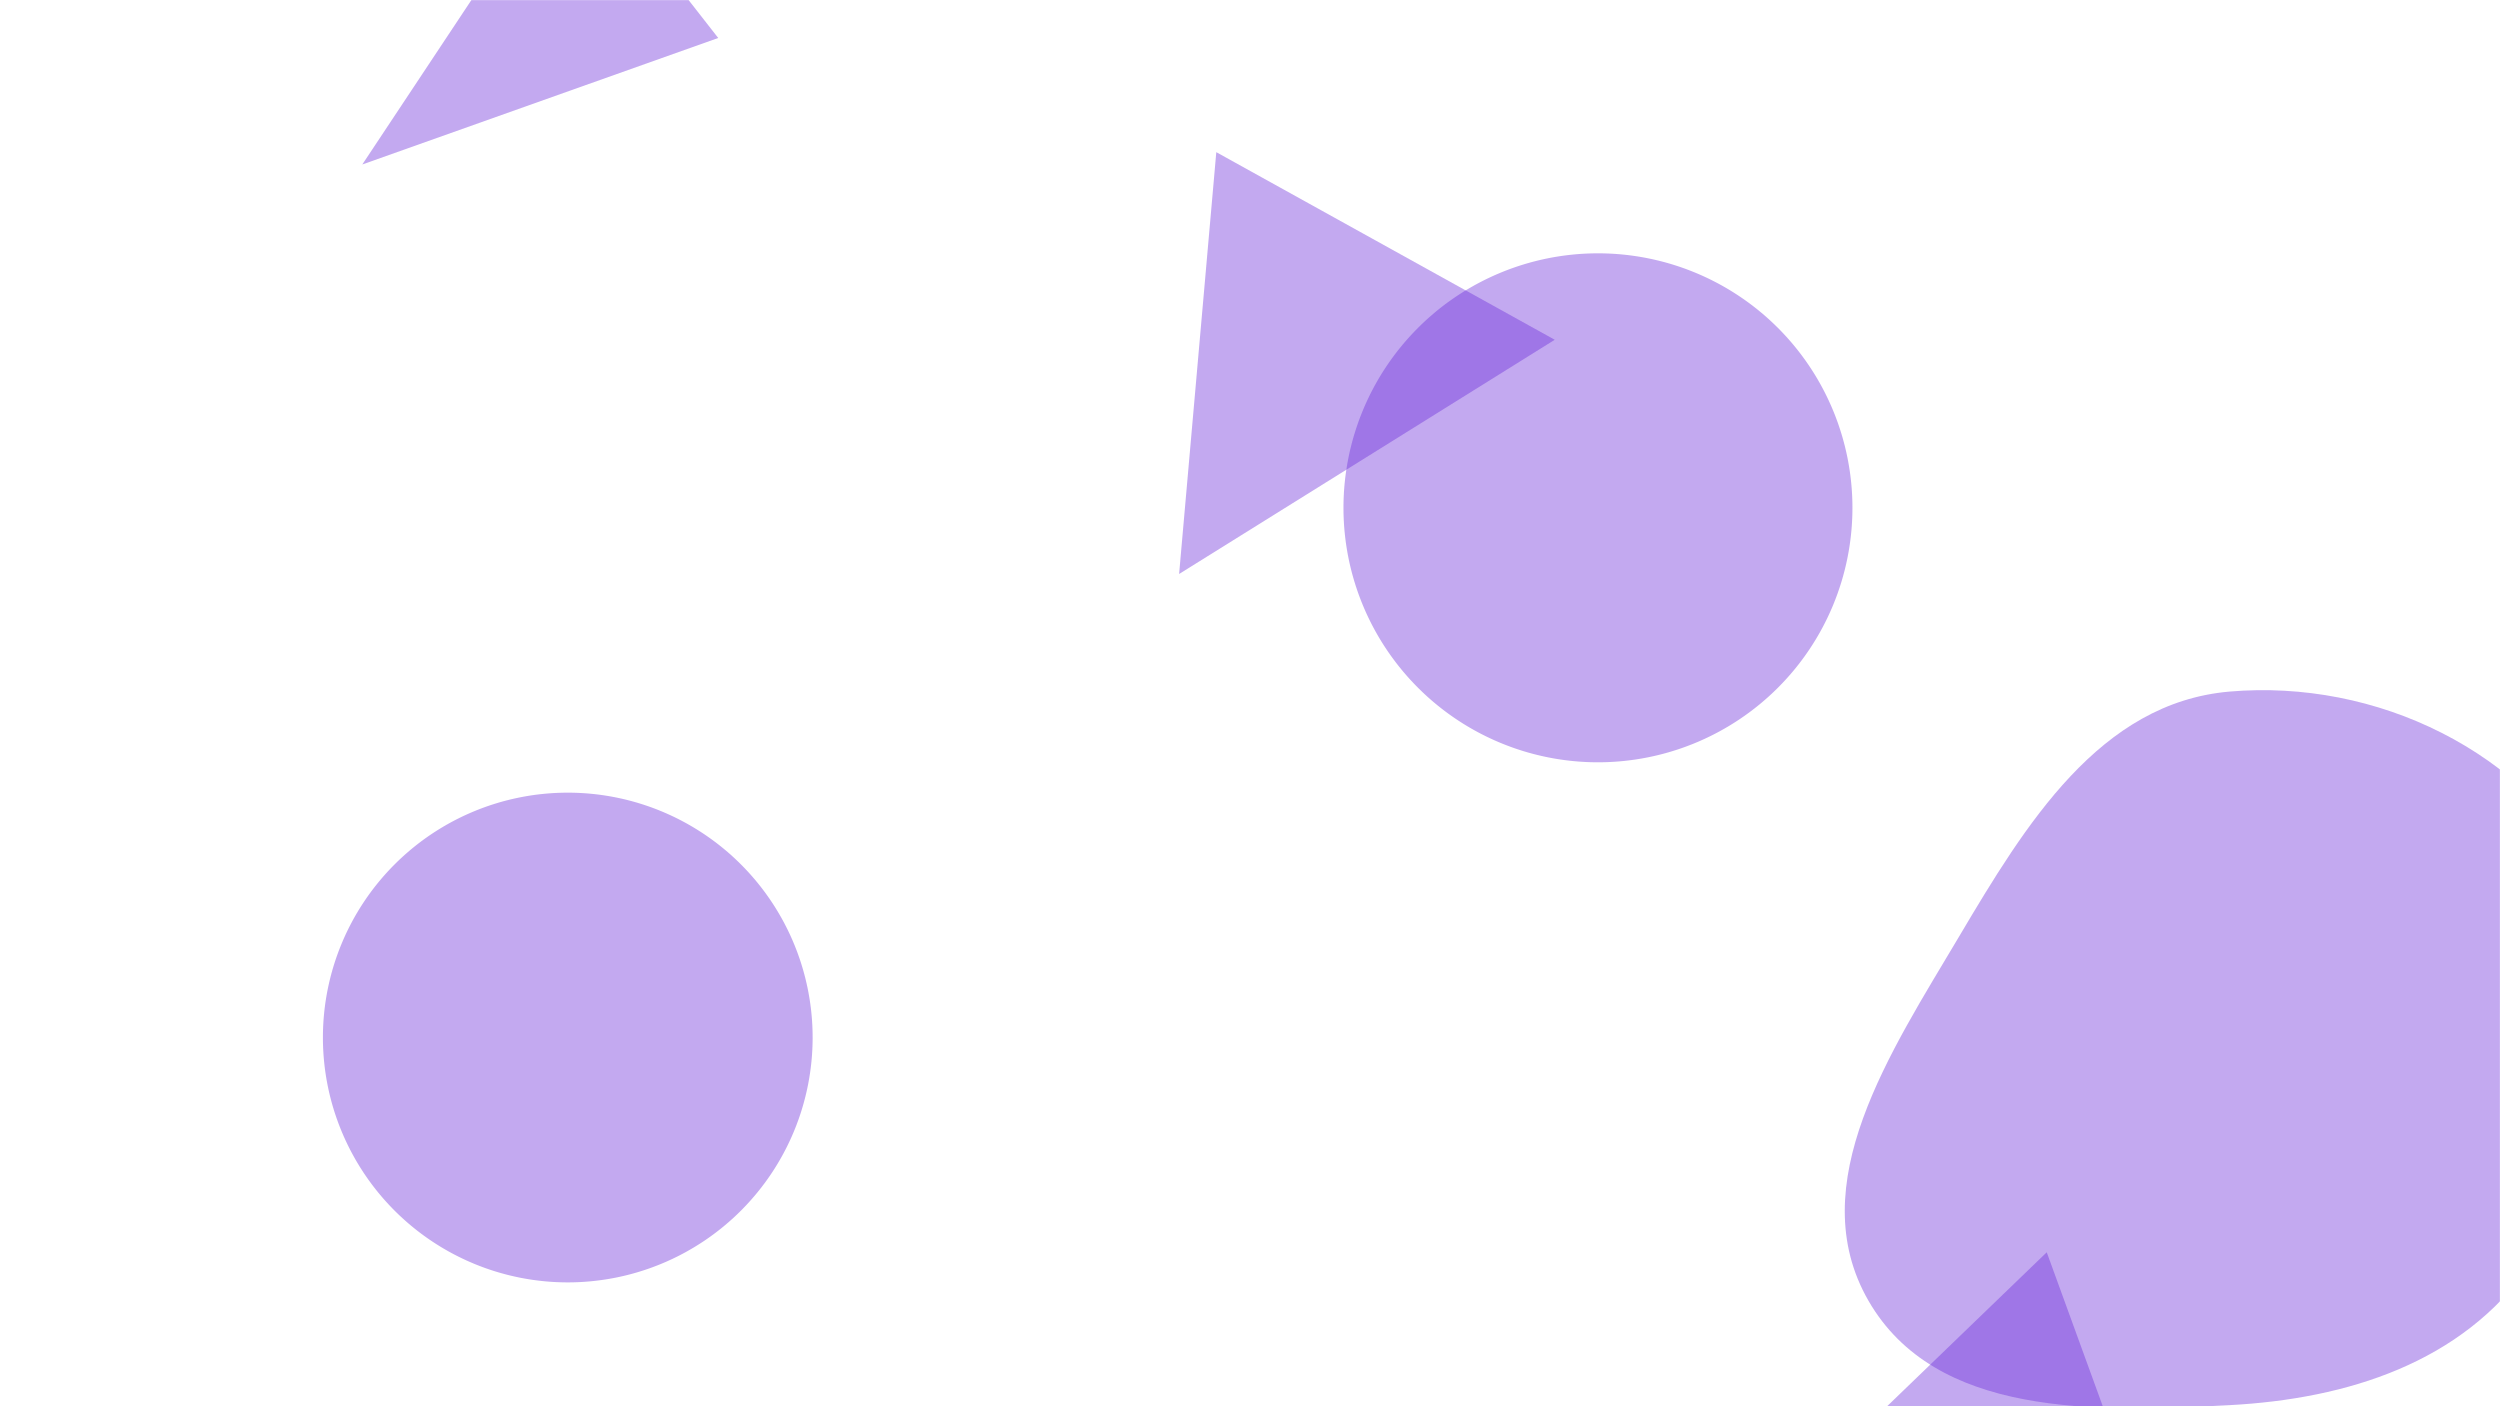  <svg xmlns="http://www.w3.org/2000/svg" version="1.1" xmlns:xlink="http://www.w3.org/1999/xlink" xmlns:svgjs="http://svgjs.dev/svgjs" width="1920" height="1080" preserveAspectRatio="none" viewBox="0 0 1920 1080"><g mask="url(&quot;#SvgjsMask1083&quot;)" fill="none"><path d="M551.596 29.173L438.635-115.409 278.241 126.323z" fill="rgba(107, 40, 217, 0.4)" class="triangle-float1"></path><path d="M1410.463 1117.436L1641.986 1154.332 1571.892 961.75z" fill="rgba(107, 40, 217, 0.4)" class="triangle-float3"></path><path d="M1712.303,1079.158C1802.977,1074.327,1890.797,1046.425,1942.749,971.952C2003.928,884.252,2042.463,771.651,1992.924,676.888C1940.586,576.77,1824.857,521.412,1712.303,531.132C1612.634,539.739,1555.717,632.99,1504.71,719.05C1452.157,807.718,1383.524,909.708,1435.001,999.005C1486.505,1088.349,1609.323,1084.645,1712.303,1079.158" fill="rgba(107, 40, 217, 0.4)" class="triangle-float2"></path><path d="M248 796.82 a188.05 188.05 0 1 0 376.1 0 a188.05 188.05 0 1 0 -376.1 0z" fill="rgba(107, 40, 217, 0.4)" class="triangle-float3"></path><path d="M1031.79 390 a195.44 195.44 0 1 0 390.88 0 a195.44 195.44 0 1 0 -390.88 0z" fill="rgba(107, 40, 217, 0.4)" class="triangle-float1"></path><path d="M905.558 440.822L1194.04 260.94 934.114 116.861z" fill="rgba(107, 40, 217, 0.4)" class="triangle-float3"></path></g><defs><mask id="SvgjsMask1083"><rect width="1920" height="1080" fill="#ffffff"></rect></mask><style>
                @keyframes float1 {
                    0%{transform: translate(0, 0)}
                    50%{transform: translate(-10px, 0)}
                    100%{transform: translate(0, 0)}
                }

                .triangle-float1 {
                    animation: float1 5s infinite;
                }

                @keyframes float2 {
                    0%{transform: translate(0, 0)}
                    50%{transform: translate(-5px, -5px)}
                    100%{transform: translate(0, 0)}
                }

                .triangle-float2 {
                    animation: float2 4s infinite;
                }

                @keyframes float3 {
                    0%{transform: translate(0, 0)}
                    50%{transform: translate(0, -10px)}
                    100%{transform: translate(0, 0)}
                }

                .triangle-float3 {
                    animation: float3 6s infinite;
                }
            </style></defs></svg>